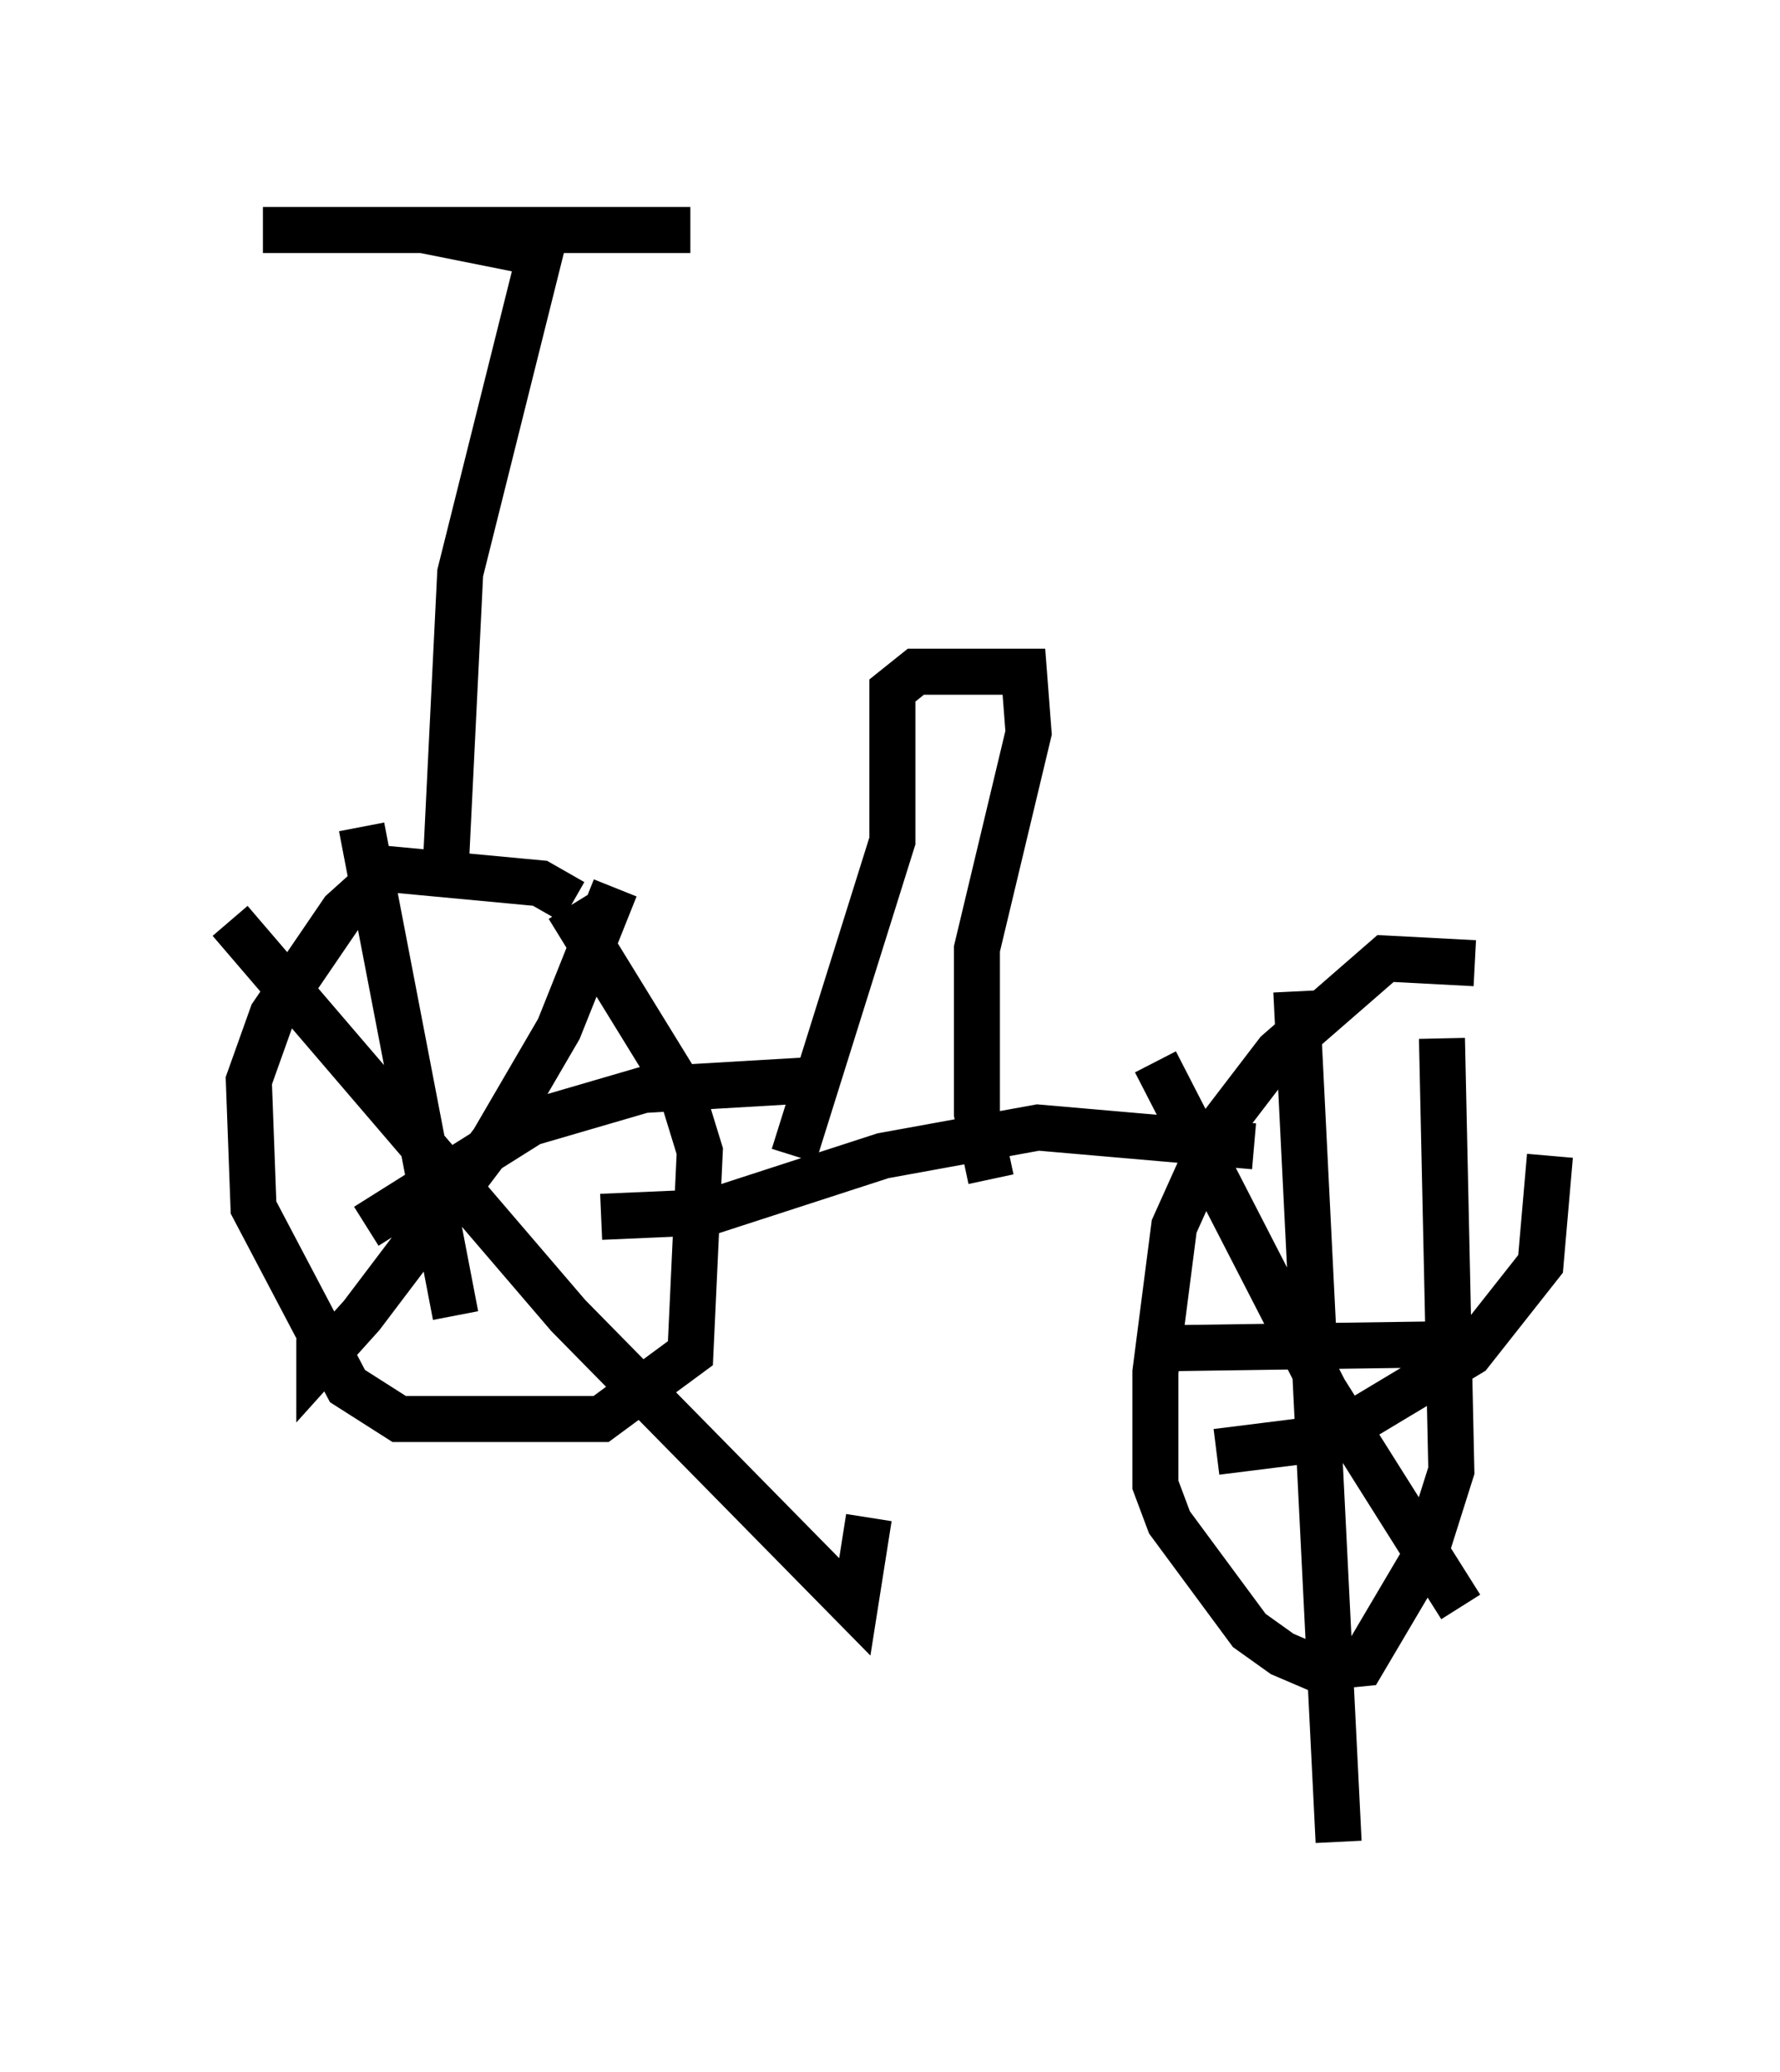 <?xml version="1.0" encoding="utf-8" ?>
<svg baseProfile="full" height="45.015" version="1.1" width="38.686" xmlns="http://www.w3.org/2000/svg" xmlns:ev="http://www.w3.org/2001/xml-events" xmlns:xlink="http://www.w3.org/1999/xlink"><defs /><rect fill="white" height="45.015" width="38.686" x="0" y="0" /><path d="M12.758, 20.211 m-0.306, -0.613 l-0.715, -0.408 -3.267, -0.306 l-1.021, 0.919 -1.531, 2.246 l-0.51, 1.429 0.102, 2.756 l2.042, 3.879 1.123, 0.715 l4.39, 0.0 1.94, -1.429 l0.204, -4.39 -0.408, -1.327 l-2.45, -3.981 m19.702, 1.225 l-1.94, -0.102 -2.348, 2.042 l-1.327, 1.735 -0.919, 2.042 l-0.408, 3.165 0.0, 2.45 l0.306, 0.817 1.735, 2.348 l0.715, 0.51 0.715, 0.306 l1.021, -0.102 1.327, -2.246 l0.613, -1.94 -0.204, -9.392 m-3.165, -1.021 l0.919, 18.477 m-3.981, -16.946 l3.675, 7.146 2.96, 4.696 m-6.738, -5.615 l7.146, -0.102 m-5.717, 2.348 l2.45, -0.306 3.063, -1.838 l1.531, -1.94 0.204, -2.348 m-25.827, -7.146 l2.042, 10.617 m-4.9, -8.575 l7.35, 8.575 6.227, 6.329 l0.306, -1.94 m-10.923, -6.329 l3.573, -2.246 2.45, -0.715 l3.471, -0.204 m-10.515, 5.615 l0.0, 0.51 0.919, -1.021 l2.858, -3.777 1.429, -2.45 l1.225, -3.063 m-0.306, 7.146 l2.348, -0.102 3.777, -1.225 l3.369, -0.613 4.696, 0.408 m-10.004, 0.204 l2.144, -6.84 0.0, -3.267 l0.51, -0.408 2.348, 0.0 l0.102, 1.327 -1.123, 4.696 l0.0, 3.573 0.306, 1.429 m-11.842, -6.942 l0.306, -6.227 1.735, -6.942 l-2.552, -0.51 -3.471, 0.0 l9.29, 0.0 " fill="none" stroke="black" stroke-width="1" /></svg>